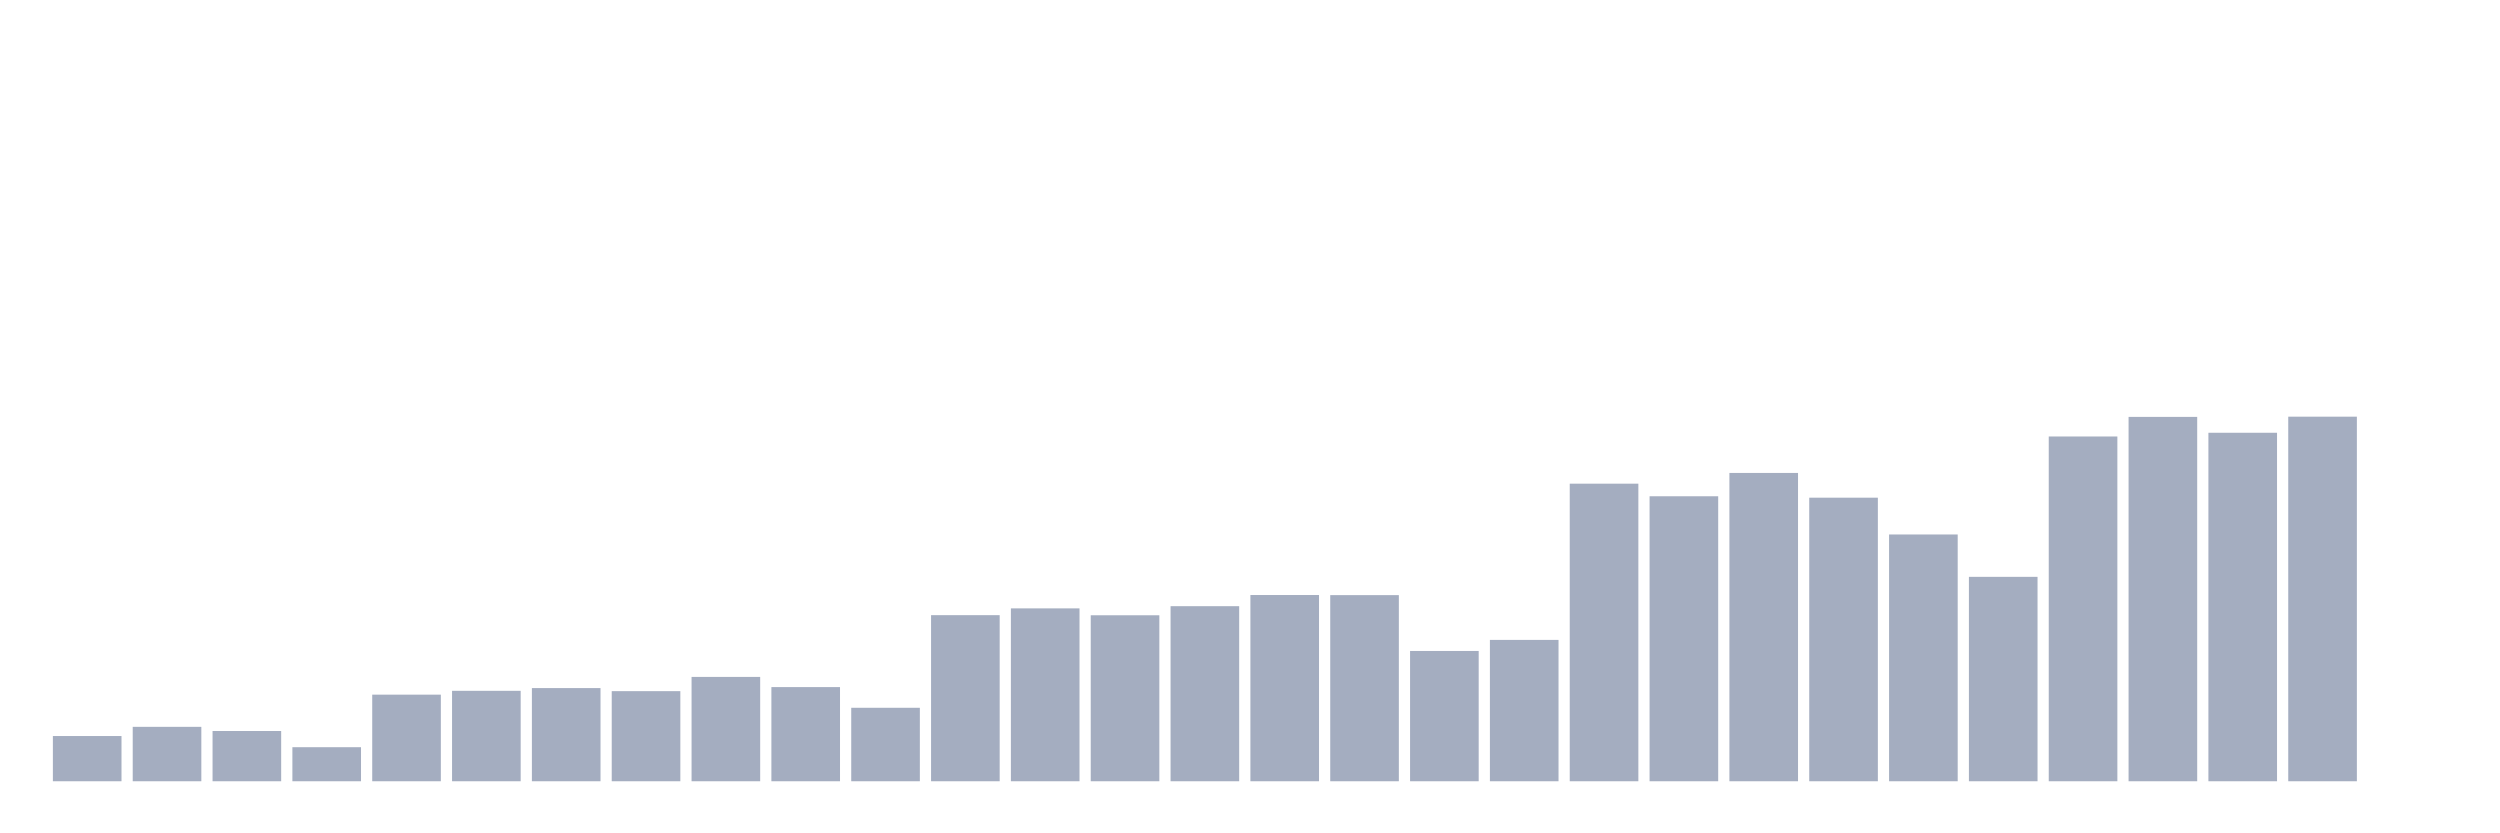 <svg xmlns="http://www.w3.org/2000/svg" viewBox="0 0 480 160"><g transform="translate(10,10)"><rect class="bar" x="0.153" width="13.175" y="131.318" height="8.682" fill="rgb(164,173,192)"></rect><rect class="bar" x="15.482" width="13.175" y="129.553" height="10.447" fill="rgb(164,173,192)"></rect><rect class="bar" x="30.81" width="13.175" y="130.351" height="9.649" fill="rgb(164,173,192)"></rect><rect class="bar" x="46.138" width="13.175" y="133.462" height="6.538" fill="rgb(164,173,192)"></rect><rect class="bar" x="61.466" width="13.175" y="123.372" height="16.628" fill="rgb(164,173,192)"></rect><rect class="bar" x="76.794" width="13.175" y="122.637" height="17.363" fill="rgb(164,173,192)"></rect><rect class="bar" x="92.123" width="13.175" y="122.111" height="17.889" fill="rgb(164,173,192)"></rect><rect class="bar" x="107.451" width="13.175" y="122.7" height="17.3" fill="rgb(164,173,192)"></rect><rect class="bar" x="122.779" width="13.175" y="119.967" height="20.033" fill="rgb(164,173,192)"></rect><rect class="bar" x="138.107" width="13.175" y="121.922" height="18.078" fill="rgb(164,173,192)"></rect><rect class="bar" x="153.436" width="13.175" y="125.895" height="14.105" fill="rgb(164,173,192)"></rect><rect class="bar" x="168.764" width="13.175" y="108.111" height="31.889" fill="rgb(164,173,192)"></rect><rect class="bar" x="184.092" width="13.175" y="106.808" height="33.192" fill="rgb(164,173,192)"></rect><rect class="bar" x="199.42" width="13.175" y="108.132" height="31.868" fill="rgb(164,173,192)"></rect><rect class="bar" x="214.748" width="13.175" y="106.387" height="33.613" fill="rgb(164,173,192)"></rect><rect class="bar" x="230.077" width="13.175" y="104.243" height="35.757" fill="rgb(164,173,192)"></rect><rect class="bar" x="245.405" width="13.175" y="104.264" height="35.736" fill="rgb(164,173,192)"></rect><rect class="bar" x="260.733" width="13.175" y="114.985" height="25.015" fill="rgb(164,173,192)"></rect><rect class="bar" x="276.061" width="13.175" y="112.862" height="27.138" fill="rgb(164,173,192)"></rect><rect class="bar" x="291.39" width="13.175" y="82.865" height="57.135" fill="rgb(164,173,192)"></rect><rect class="bar" x="306.718" width="13.175" y="85.282" height="54.718" fill="rgb(164,173,192)"></rect><rect class="bar" x="322.046" width="13.175" y="80.805" height="59.195" fill="rgb(164,173,192)"></rect><rect class="bar" x="337.374" width="13.175" y="85.556" height="54.444" fill="rgb(164,173,192)"></rect><rect class="bar" x="352.702" width="13.175" y="92.619" height="47.381" fill="rgb(164,173,192)"></rect><rect class="bar" x="368.031" width="13.175" y="100.754" height="39.246" fill="rgb(164,173,192)"></rect><rect class="bar" x="383.359" width="13.175" y="73.805" height="66.195" fill="rgb(164,173,192)"></rect><rect class="bar" x="398.687" width="13.175" y="70.042" height="69.958" fill="rgb(164,173,192)"></rect><rect class="bar" x="414.015" width="13.175" y="73.09" height="66.91" fill="rgb(164,173,192)"></rect><rect class="bar" x="429.344" width="13.175" y="70" height="70" fill="rgb(164,173,192)"></rect><rect class="bar" x="444.672" width="13.175" y="140" height="0" fill="rgb(164,173,192)"></rect></g></svg>